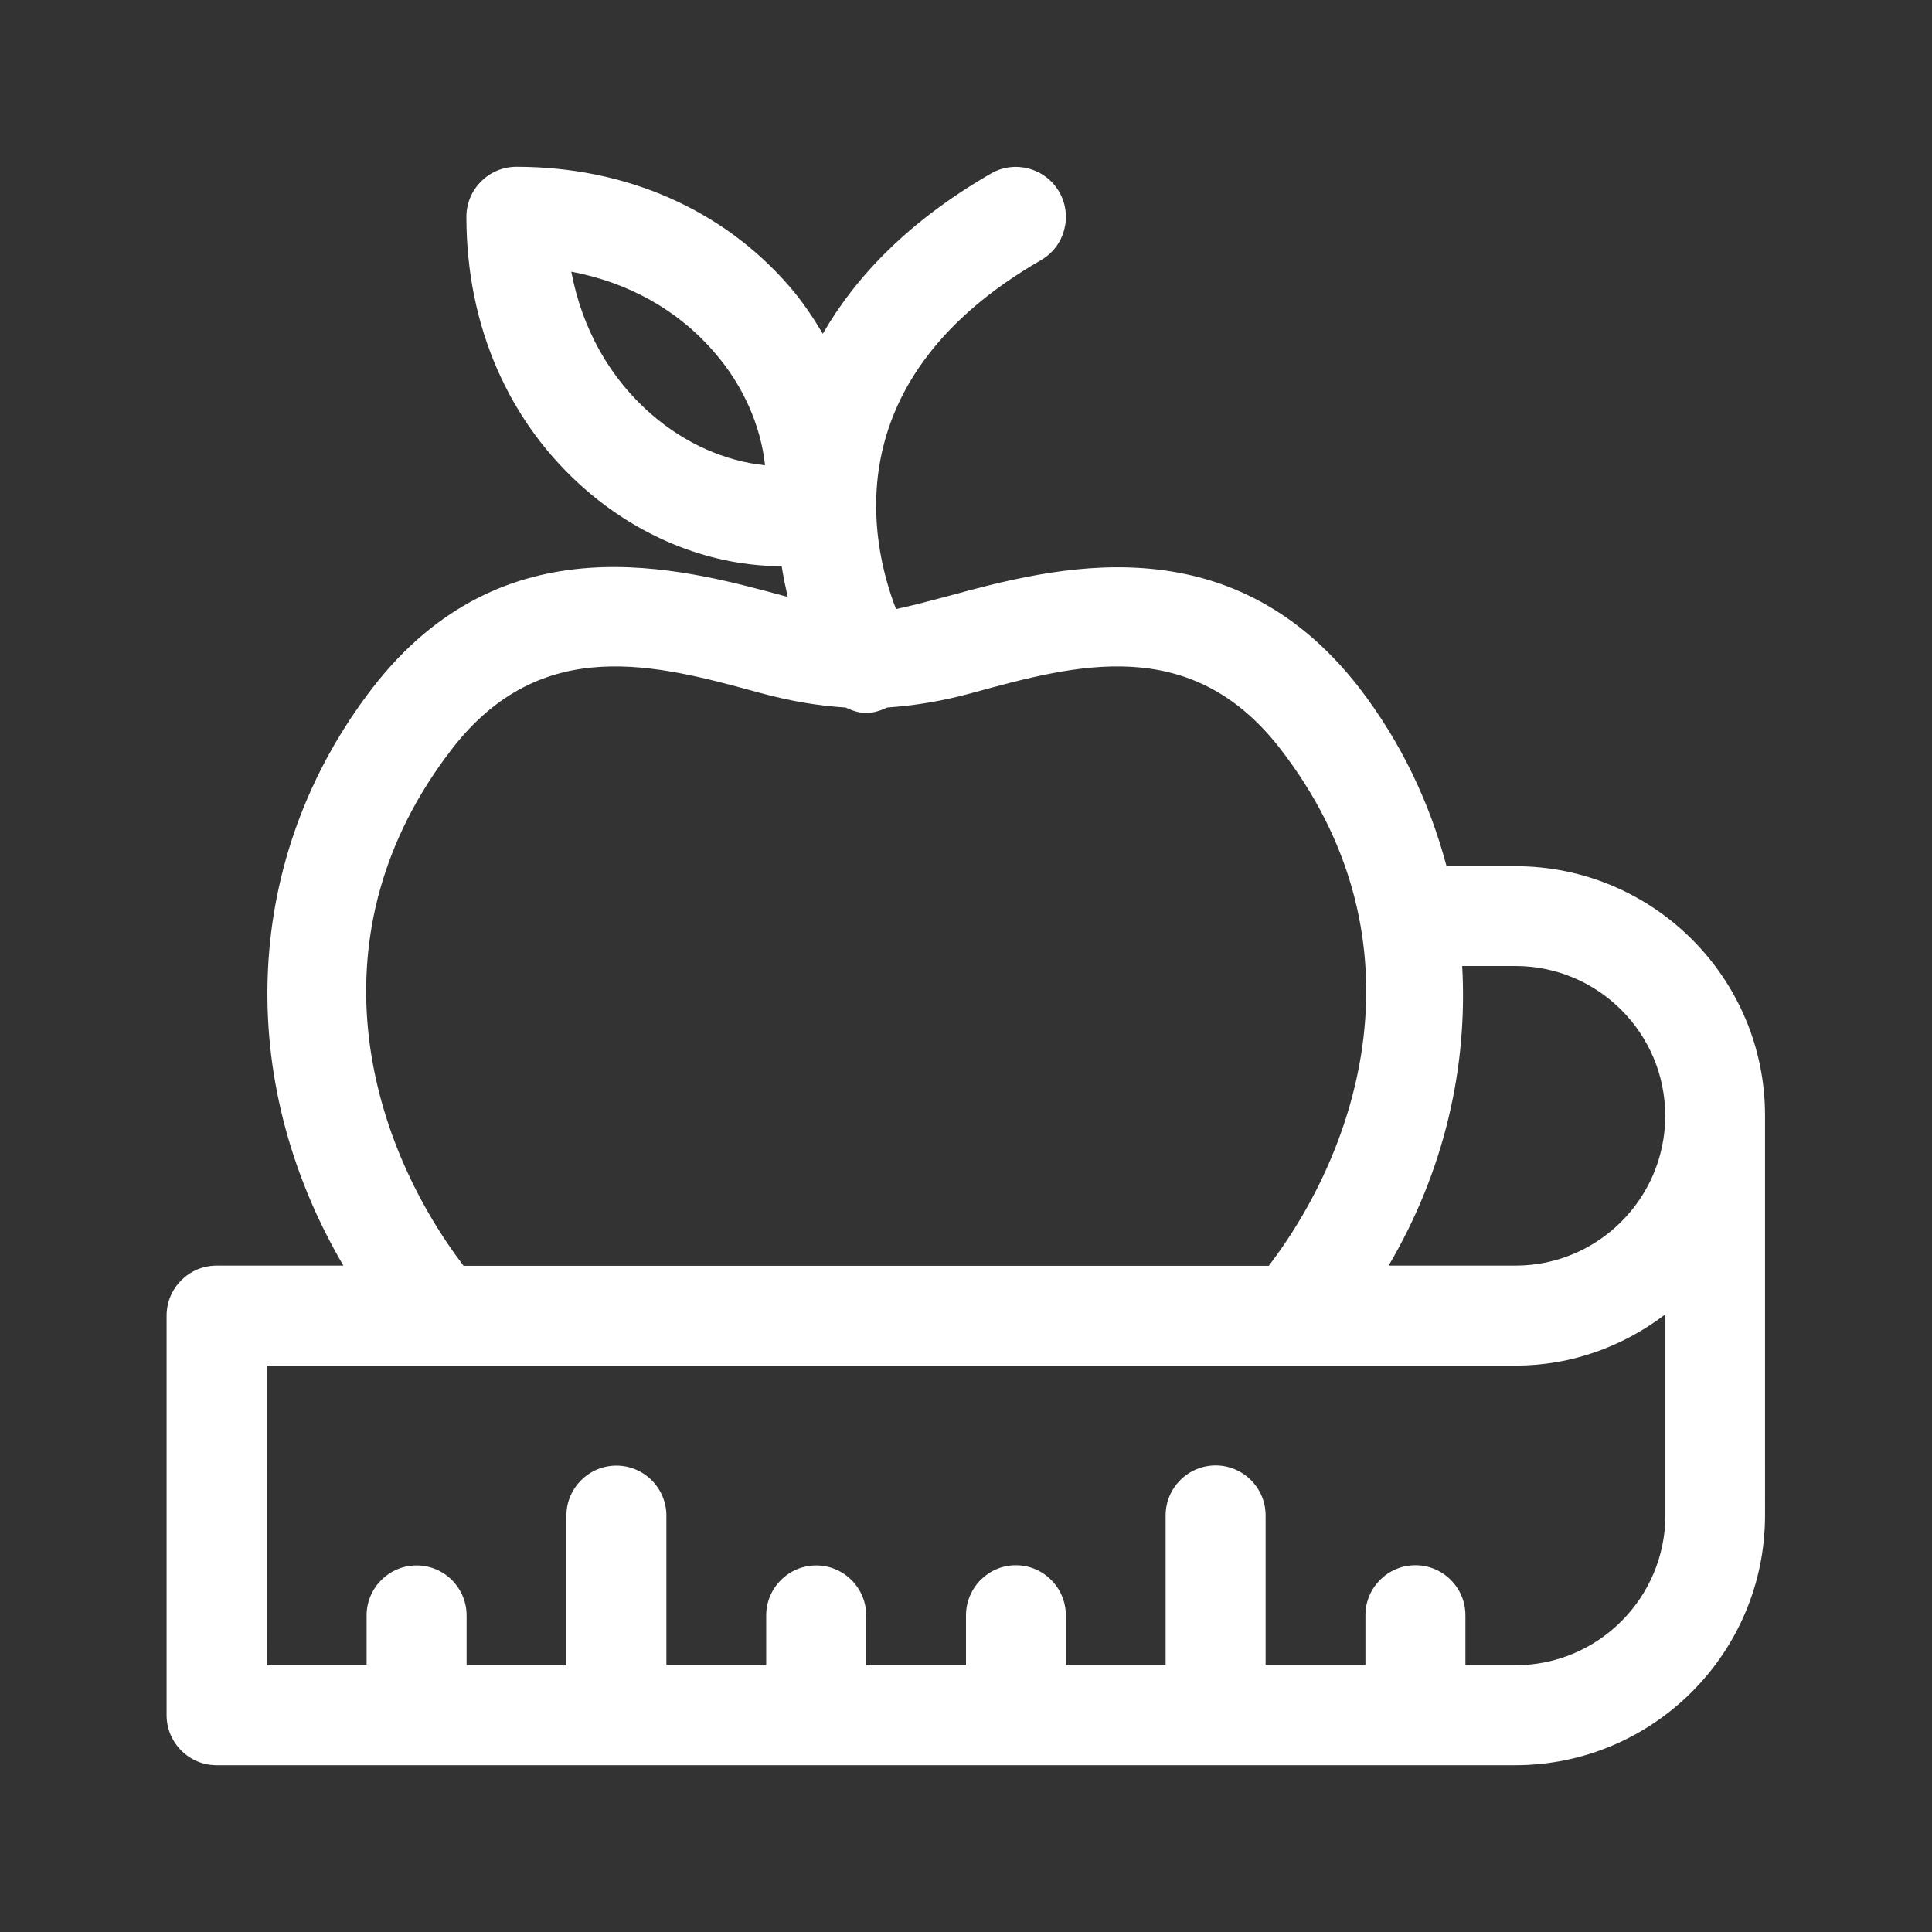 <?xml version="1.0" encoding="utf-8"?>
<!-- Generator: Adobe Illustrator 19.0.0, SVG Export Plug-In . SVG Version: 6.00 Build 0)  -->
<svg version="1.1" id="Capa_1" xmlns="http://www.w3.org/2000/svg" xmlns:xlink="http://www.w3.org/1999/xlink" x="0px" y="0px"
	 viewBox="206 -116 1024 1024" style="enable-background:new 206 -116 1024 1024;" xml:space="preserve">
<rect x="206" y="-116" width="1024" height="1024" fill="#333333" stroke="none"/>
<style type="text/css">
	.st0{fill:#FFFFFF;}
</style>
<path id="XMLID_73_" class="st0" d="M1009.2,343.1h-36.5c-8.9-33.4-23.9-65.5-46.3-94.6c-69.2-89.2-162.7-63.6-218.5-48.4
	c-9.8,2.6-18.8,5-27,6.7c-13.9-36-32-122.1,76.8-184.9c12.7-7.3,17-23.5,9.7-36.2c-7.4-12.7-23.6-17-36.2-9.7
	c-43.5,25.1-71.6,54.5-89.1,84.9c-5.1-8.6-10.7-17-17.5-24.9C589.2-5,537.8-27.6,479.7-27.6c-14.6,0-26.5,11.9-26.5,26.5
	c0,58.1,22.6,109.5,63.5,144.9c30.2,26.1,67,40.2,103.6,40.3c0.9,5.6,2,11,3.2,16.3c-0.5-0.2-0.8-0.3-1.4-0.4
	c-55.9-15.2-149.3-40.9-218.5,48.4c-69.3,89.7-73.7,207.4-15.6,306.4h-67.2c-14.6,0-26.5,11.9-26.5,26.5v211.8
	c0,14.6,11.9,26.5,26.5,26.5h688.3c73,0,132.4-59.4,132.4-132.4V475.4C1141.6,402.4,1082.2,343.1,1009.2,343.1z M1009.2,396
	c43.8,0,79.4,35.6,79.4,79.4s-35.6,79.4-79.4,79.4H942c29.5-50.1,42-105,39-158.8H1009.2z M551.4,103.7
	c-22.2-19.2-36.9-45.5-42.6-75.7c30.2,5.7,56.5,20.3,75.7,42.6c15.4,17.6,24.7,39,27,60C590.5,128.5,569.1,119.1,551.4,103.7z
	 M445.6,280.9c47.5-61.4,108.6-44.6,162.7-29.8c17.1,4.7,31.7,7,45.9,7.9c3.4,1.6,7,2.9,10.9,2.9c3.8,0,7.5-1.2,11.1-2.9
	c14.2-1,28.7-3.2,45.7-7.9c54.1-14.8,115.2-31.6,162.7,29.8c75.6,97.8,45.3,206.3-6.1,274H451.7C400.3,487.2,370,378.7,445.6,280.9z
	 M1009.2,766.6h-26.5v-26.5c0-14.6-11.9-26.5-26.5-26.5s-26.5,11.9-26.5,26.5v26.5h-52.9v-79.4c0-14.6-11.9-26.5-26.5-26.5
	s-26.5,11.9-26.5,26.5v79.4h-52.9v-26.5c0-14.6-11.9-26.5-26.5-26.5S718,725.6,718,740.2v26.5h-52.9v-26.5
	c0-14.6-11.9-26.5-26.5-26.5s-26.5,11.9-26.5,26.5v26.5h-52.9v-79.4c0-14.6-11.9-26.5-26.5-26.5c-14.6,0-26.5,11.9-26.5,26.5v79.4
	h-52.9v-26.5c0-14.6-11.9-26.5-26.5-26.5s-26.5,11.9-26.5,26.5v26.5h-52.9V607.8h79.3h476.9h105.7c29.9,0,57.2-10.3,79.4-27.2v106.6
	C1088.6,731,1053,766.6,1009.2,766.6z"/>
</svg>
